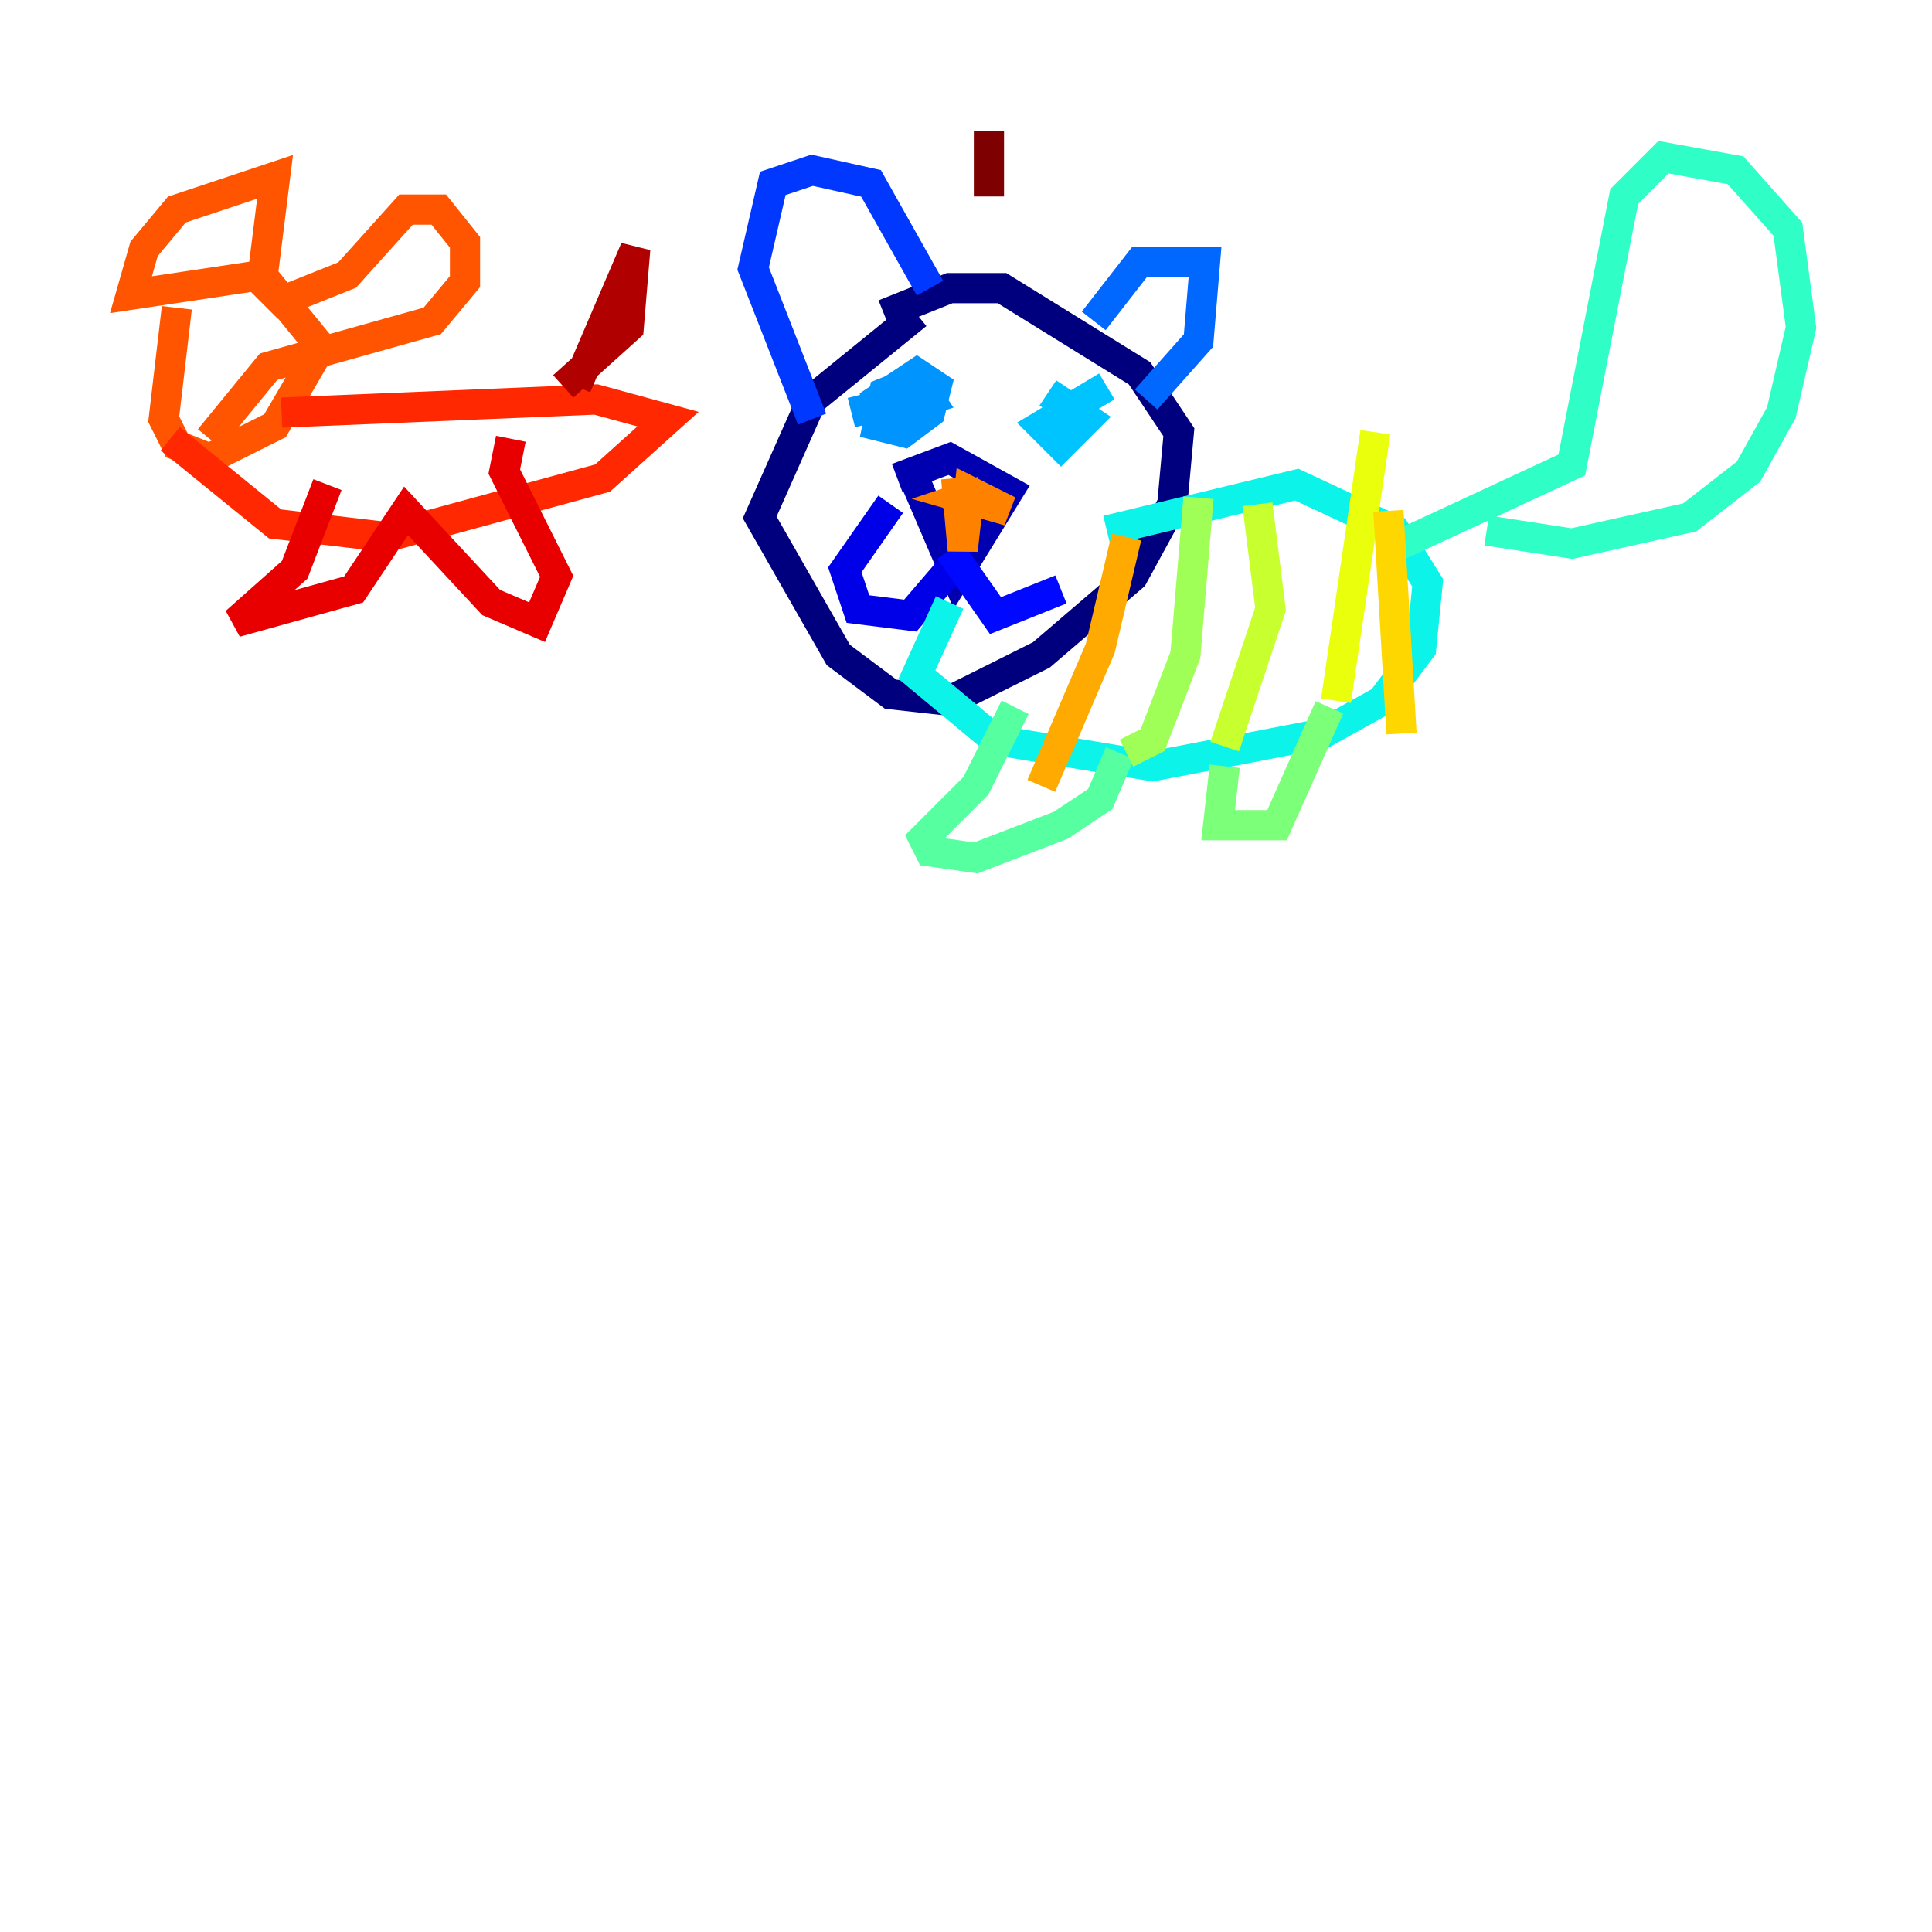 <?xml version="1.0" encoding="utf-8" ?>
<svg baseProfile="tiny" height="128" version="1.2" viewBox="0,0,128,128" width="128" xmlns="http://www.w3.org/2000/svg" xmlns:ev="http://www.w3.org/2001/xml-events" xmlns:xlink="http://www.w3.org/1999/xlink"><defs /><polyline fill="none" points="60.746,20.827 53.803,26.468 50.332,34.278 55.539,43.39 59.01,45.993 62.915,46.427 68.99,43.39 75.064,38.183 77.668,33.41 78.102,28.637 75.498,24.732 66.386,19.091 62.915,19.091 58.576,20.827" stroke="#00007f" stroke-width="2" /><polyline fill="none" points="60.746,32.108 63.349,38.183 66.82,32.542 62.915,30.373 59.444,31.675" stroke="#0000b1" stroke-width="2" /><polyline fill="none" points="62.915,37.749 60.312,40.786 56.841,40.352 55.973,37.749 59.01,33.41" stroke="#0000e8" stroke-width="2" /><polyline fill="none" points="62.915,36.447 65.953,40.786 70.291,39.051" stroke="#0008ff" stroke-width="2" /><polyline fill="none" points="53.803,27.77 49.898,17.79 51.2,12.149 53.803,11.281 57.709,12.149 61.614,19.091" stroke="#0038ff" stroke-width="2" /><polyline fill="none" points="72.461,21.261 75.498,17.356 79.837,17.356 79.403,22.563 75.932,26.468" stroke="#0068ff" stroke-width="2" /><polyline fill="none" points="56.407,27.336 58.142,26.902 58.576,27.77 58.142,26.468 60.746,24.732 62.047,25.6 61.614,27.336 59.878,28.637 58.142,28.203 58.576,26.034 60.746,25.166 61.614,26.468 59.01,27.336" stroke="#0094ff" stroke-width="2" /><polyline fill="none" points="69.424,26.034 72.027,27.77 70.291,29.505 68.99,28.203 73.329,25.6" stroke="#00c4ff" stroke-width="2" /><polyline fill="none" points="73.329,35.146 85.912,32.108 92.42,35.146 94.59,38.617 94.156,42.956 91.552,46.427 87.647,48.597 76.366,50.766 65.953,49.031 60.746,44.691 62.915,39.919" stroke="#0cf4ea" stroke-width="2" /><polyline fill="none" points="91.986,36.447 104.136,30.807 107.607,13.017 110.21,10.414 114.983,11.281 118.454,15.186 119.322,21.695 118.02,27.336 115.851,31.241 111.946,34.278 104.136,36.014 98.495,35.146" stroke="#2fffc7" stroke-width="2" /><polyline fill="none" points="67.254,46.861 64.651,52.068 61.18,55.539 61.614,56.407 64.651,56.841 70.291,54.671 72.895,52.936 74.197,49.898" stroke="#56ffa0" stroke-width="2" /><polyline fill="none" points="81.139,50.766 80.705,54.671 84.61,54.671 88.081,46.861" stroke="#7cff79" stroke-width="2" /><polyline fill="none" points="79.403,32.976 78.536,43.39 76.366,49.031 74.63,49.898" stroke="#a0ff56" stroke-width="2" /><polyline fill="none" points="83.308,33.41 84.176,40.352 81.139,49.464" stroke="#c7ff2f" stroke-width="2" /><polyline fill="none" points="91.119,28.637 88.515,46.427" stroke="#eaff0c" stroke-width="2" /><polyline fill="none" points="91.986,33.844 92.854,48.597" stroke="#ffd700" stroke-width="2" /><polyline fill="none" points="74.63,35.58 72.895,42.956 68.99,52.068" stroke="#ffaa00" stroke-width="2" /><polyline fill="none" points="63.349,31.675 63.783,36.447 64.217,32.542 66.82,33.844 63.783,32.976 65.085,32.542 62.481,33.41" stroke="#ff8100" stroke-width="2" /><polyline fill="none" points="11.715,20.393 10.848,27.77 11.715,29.505 13.885,30.373 18.224,28.203 21.261,22.997 17.356,18.224 8.678,19.525 9.546,16.488 11.715,13.885 18.224,11.715 17.356,18.658 18.658,19.959 22.997,18.224 26.902,13.885 29.071,13.885 30.807,16.054 30.807,18.658 28.637,21.261 17.79,24.298 13.885,29.071" stroke="#ff5500" stroke-width="2" /><polyline fill="none" points="11.281,29.071 18.224,34.712 25.6,35.58 39.919,31.675 44.258,27.77 39.485,26.468 18.658,27.336" stroke="#ff2800" stroke-width="2" /><polyline fill="none" points="21.695,32.108 19.525,37.749 15.62,41.22 23.43,39.051 26.902,33.844 32.542,39.919 35.58,41.22 36.881,38.183 33.41,31.241 33.844,29.071" stroke="#e80000" stroke-width="2" /><polyline fill="none" points="37.315,25.6 41.654,21.695 42.088,16.488 38.183,25.6" stroke="#b10000" stroke-width="2" /><polyline fill="none" points="65.519,8.678 65.519,13.017" stroke="#7f0000" stroke-width="2" /></svg>